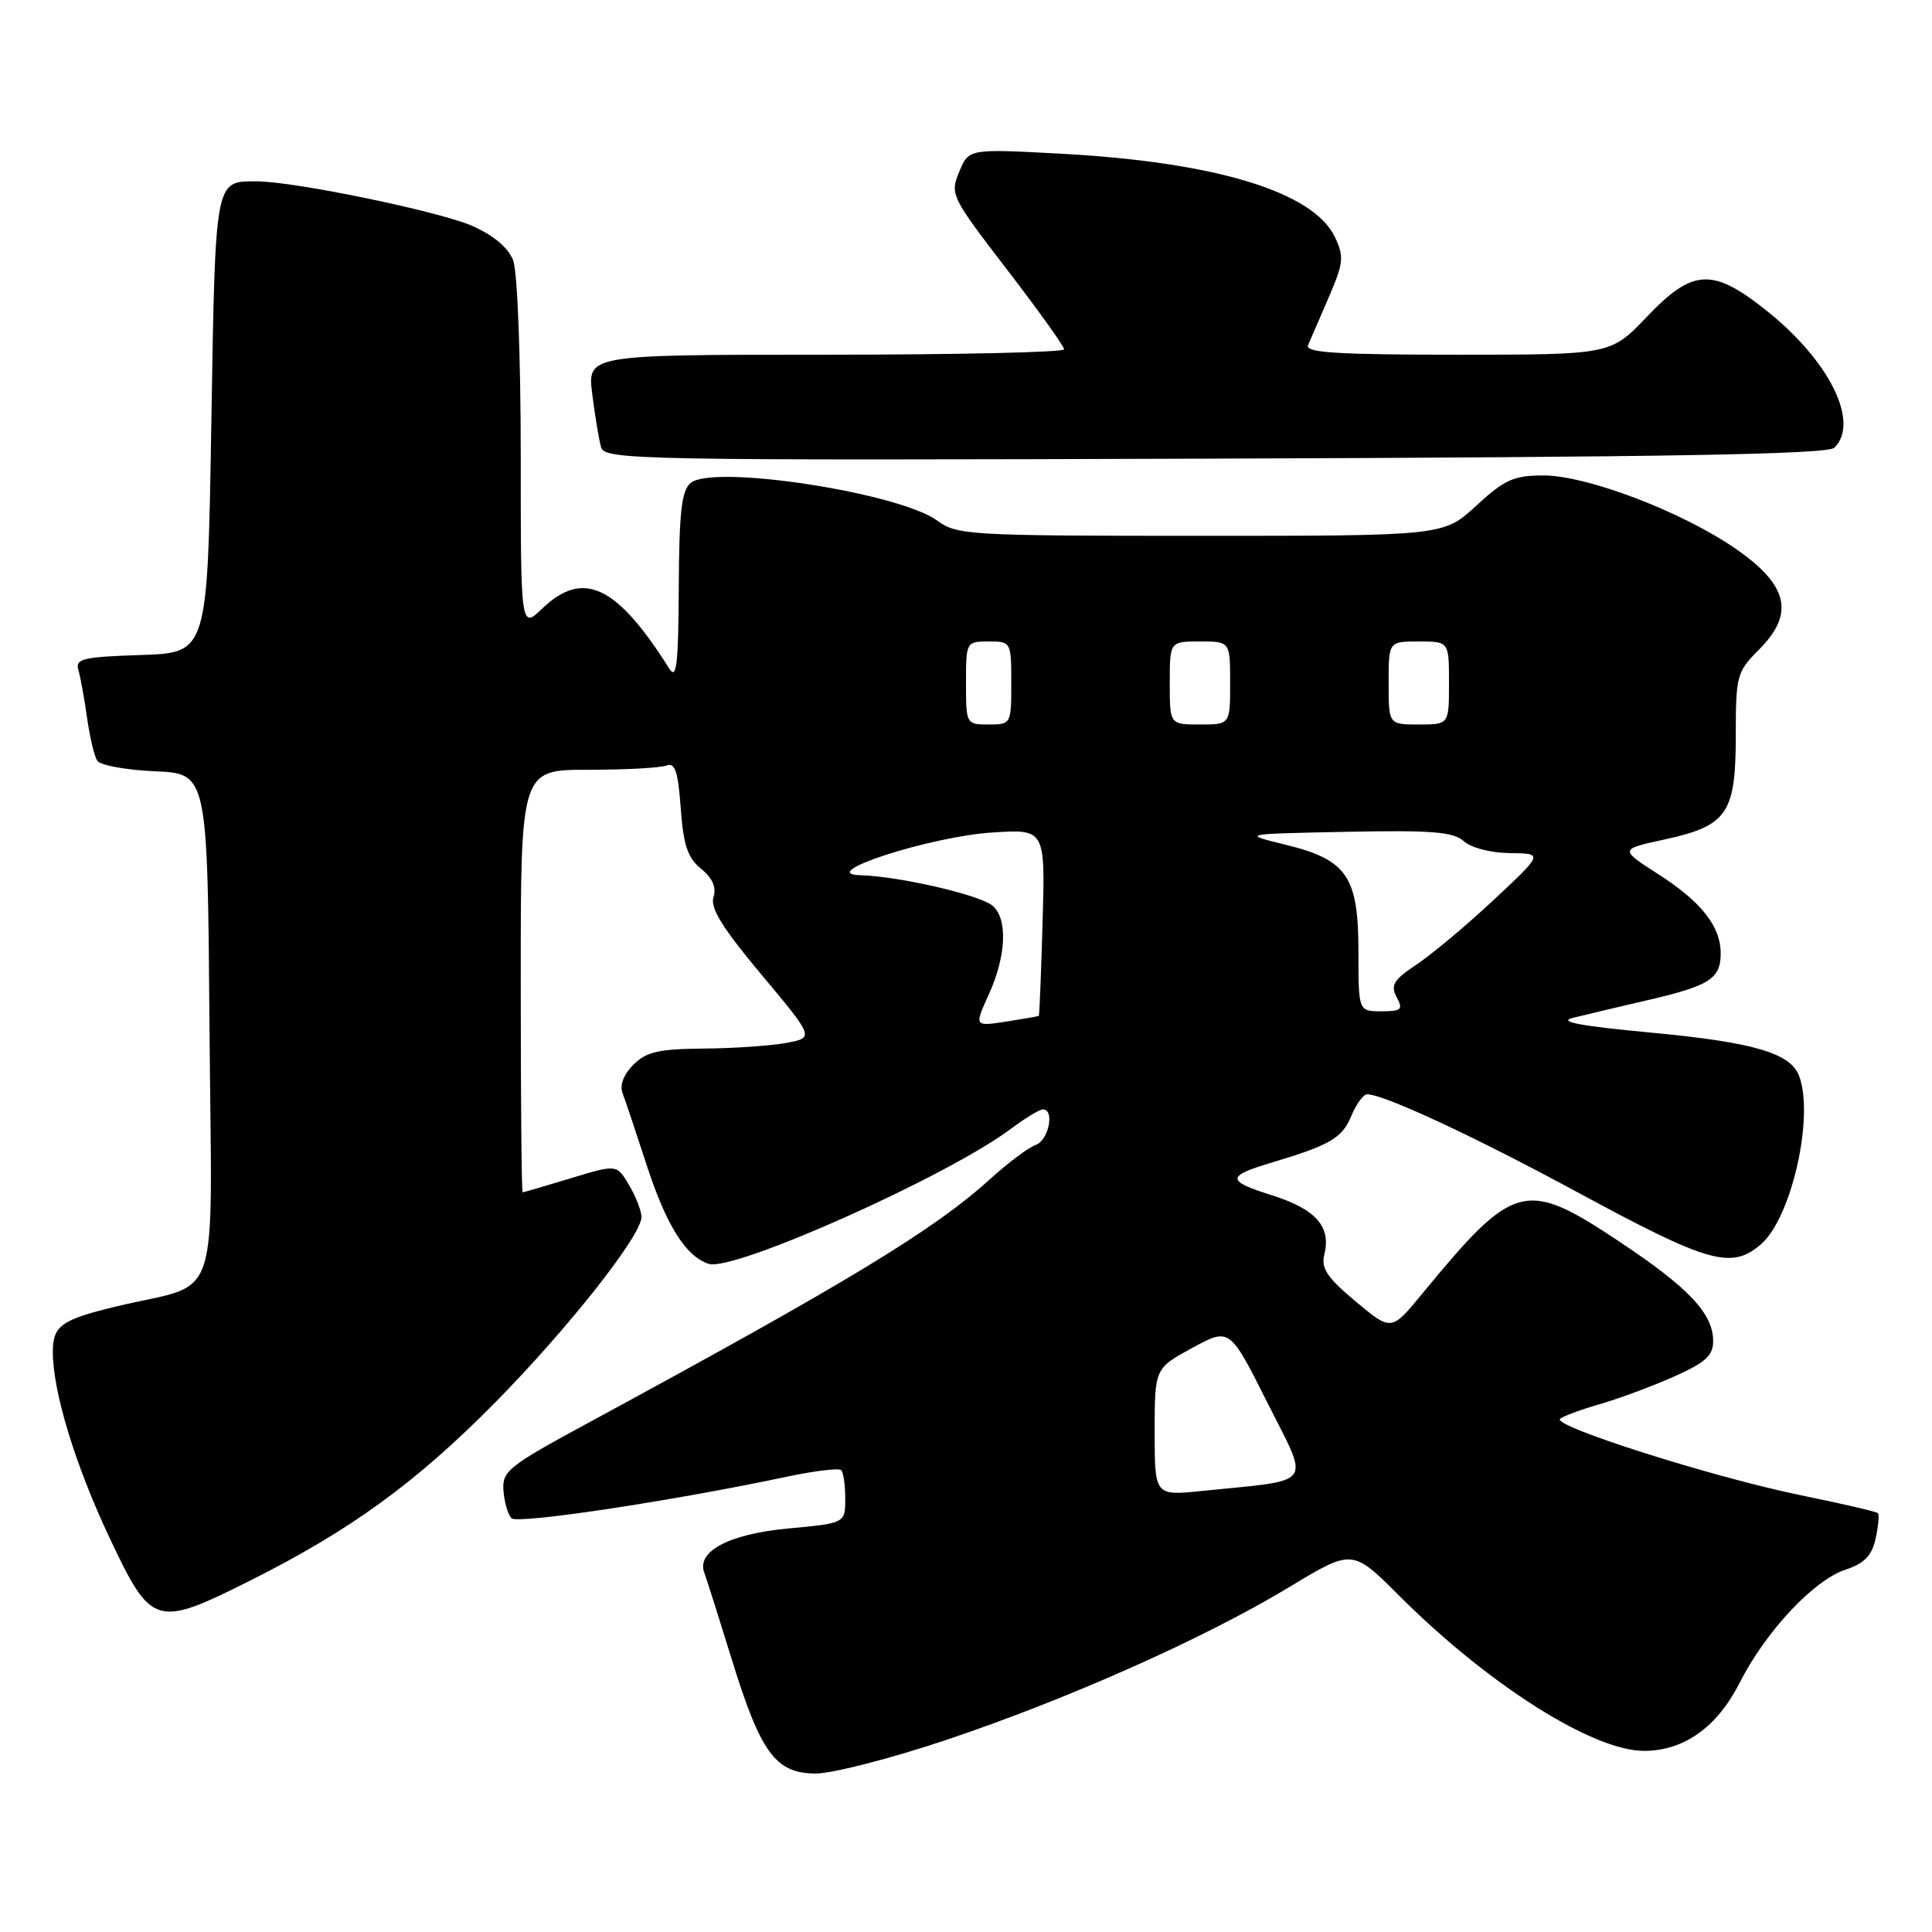 <?xml version="1.0" encoding="UTF-8" standalone="no"?>
<!DOCTYPE svg PUBLIC "-//W3C//DTD SVG 1.1//EN" "http://www.w3.org/Graphics/SVG/1.1/DTD/svg11.dtd" >
<svg xmlns="http://www.w3.org/2000/svg" xmlns:xlink="http://www.w3.org/1999/xlink" version="1.1" viewBox="0 0 256 256">
 <g >
 <path fill="currentColor"
d=" M 125.29 230.58 C 141.40 225.19 159.66 217.06 170.85 210.29 C 179.20 205.24 179.20 205.24 185.39 211.43 C 197.19 223.22 211.04 232.00 217.85 232.00 C 223.15 231.99 227.53 228.86 230.53 222.95 C 233.94 216.20 240.33 209.38 244.51 208.00 C 247.04 207.16 248.03 206.15 248.53 203.87 C 248.89 202.21 249.03 200.70 248.83 200.50 C 248.63 200.30 244.04 199.23 238.63 198.13 C 227.03 195.76 205.59 188.95 206.72 188.00 C 207.15 187.64 209.50 186.77 211.94 186.07 C 214.39 185.37 218.77 183.75 221.69 182.46 C 225.99 180.55 227.00 179.65 227.00 177.69 C 227.00 174.06 223.79 170.65 214.59 164.53 C 202.08 156.21 200.66 156.59 188.43 171.45 C 184.36 176.40 184.36 176.40 179.63 172.45 C 175.85 169.29 175.02 168.05 175.48 166.23 C 176.41 162.52 174.35 160.21 168.48 158.36 C 162.47 156.47 162.47 155.85 168.50 154.05 C 176.23 151.74 177.84 150.80 179.04 147.91 C 179.70 146.31 180.65 145.00 181.14 145.00 C 183.37 145.00 195.29 150.55 209.08 158.01 C 226.47 167.42 229.44 168.25 233.36 164.85 C 237.40 161.34 240.43 147.89 238.38 142.54 C 237.22 139.53 232.32 138.10 218.89 136.84 C 209.17 135.92 206.32 135.38 208.50 134.85 C 210.15 134.44 214.64 133.38 218.48 132.49 C 226.54 130.61 228.00 129.67 228.00 126.34 C 228.00 122.75 225.44 119.49 219.71 115.82 C 214.59 112.53 214.59 112.53 220.54 111.24 C 228.88 109.43 230.00 107.80 230.00 97.47 C 230.00 89.52 230.14 89.02 233.06 86.09 C 237.82 81.34 236.98 77.59 230.10 72.79 C 223.02 67.86 210.33 63.00 204.51 63.00 C 200.59 63.00 199.35 63.55 195.62 67.00 C 191.28 71.00 191.28 71.00 159.10 71.00 C 128.48 71.00 126.79 70.90 124.21 69.00 C 119.19 65.29 94.51 61.50 91.52 63.99 C 90.31 64.98 89.99 67.86 89.94 77.87 C 89.89 88.05 89.65 90.13 88.69 88.61 C 81.75 77.57 77.28 75.44 71.88 80.61 C 69.00 83.37 69.00 83.37 69.00 60.25 C 69.00 47.32 68.56 35.98 68.00 34.51 C 67.36 32.83 65.42 31.19 62.57 29.93 C 58.22 28.01 38.96 24.03 34.00 24.03 C 28.44 24.03 28.54 23.47 28.00 56.21 C 27.50 86.50 27.50 86.50 18.70 86.79 C 10.94 87.05 9.95 87.28 10.39 88.79 C 10.66 89.73 11.18 92.56 11.53 95.08 C 11.89 97.61 12.49 100.17 12.87 100.78 C 13.25 101.40 16.69 102.03 20.53 102.20 C 27.50 102.50 27.50 102.50 27.76 136.21 C 28.06 174.09 29.50 169.74 15.50 173.09 C 8.12 174.86 7.00 175.66 7.00 179.14 C 7.00 184.39 9.96 194.11 14.49 203.71 C 20.07 215.54 20.62 215.71 33.12 209.45 C 46.45 202.77 55.15 196.44 65.66 185.79 C 75.30 176.00 85.00 163.71 85.00 161.26 C 85.00 160.46 84.26 158.56 83.36 157.04 C 81.73 154.27 81.73 154.27 75.61 156.13 C 72.25 157.15 69.39 157.99 69.25 157.99 C 69.11 158.00 69.00 145.40 69.00 130.00 C 69.00 102.00 69.00 102.00 77.92 102.00 C 82.82 102.00 87.49 101.75 88.29 101.44 C 89.45 101.00 89.84 102.18 90.20 107.09 C 90.55 111.99 91.12 113.68 92.90 115.12 C 94.43 116.36 94.95 117.57 94.54 118.88 C 94.08 120.31 95.75 123.00 100.91 129.16 C 107.89 137.50 107.89 137.50 104.20 138.19 C 102.16 138.57 97.24 138.91 93.25 138.94 C 87.29 138.99 85.63 139.37 83.92 141.08 C 82.65 142.35 82.09 143.80 82.49 144.83 C 82.84 145.75 84.25 149.96 85.62 154.18 C 88.26 162.33 90.86 166.50 93.92 167.47 C 97.23 168.52 125.59 155.85 133.94 149.58 C 135.84 148.16 137.75 147.00 138.19 147.00 C 139.78 147.00 138.96 151.08 137.25 151.70 C 136.29 152.04 133.58 154.07 131.24 156.19 C 123.73 163.01 112.39 169.88 77.50 188.78 C 67.32 194.30 66.52 194.95 66.71 197.53 C 66.83 199.07 67.31 200.71 67.78 201.18 C 68.58 201.98 89.15 198.88 104.21 195.68 C 107.91 194.90 111.17 194.50 111.46 194.80 C 111.76 195.09 112.00 196.79 112.00 198.58 C 112.00 201.83 112.00 201.83 104.37 202.54 C 96.56 203.28 92.24 205.58 93.33 208.42 C 93.60 209.12 95.21 214.20 96.91 219.71 C 100.80 232.32 102.77 235.00 108.11 235.00 C 110.30 235.00 118.03 233.01 125.29 230.58 Z  M 243.08 59.32 C 246.47 55.92 242.36 47.70 233.91 41.03 C 226.87 35.46 224.27 35.62 218.19 42.00 C 213.42 47.00 213.42 47.00 193.10 47.00 C 177.23 47.00 172.90 46.73 173.32 45.75 C 173.61 45.06 174.84 42.21 176.06 39.41 C 178.03 34.85 178.12 34.02 176.88 31.41 C 174.03 25.41 161.00 21.45 140.43 20.36 C 128.36 19.71 128.36 19.71 127.10 22.77 C 125.86 25.74 126.03 26.08 133.42 35.70 C 137.59 41.13 141.00 45.89 141.00 46.29 C 141.00 46.68 126.78 47.00 109.41 47.00 C 77.81 47.00 77.81 47.00 78.48 52.25 C 78.84 55.14 79.37 58.30 79.65 59.27 C 80.12 60.94 84.42 61.02 161.02 60.77 C 221.33 60.57 242.20 60.20 243.08 59.32 Z  M 153.00 189.76 C 153.00 181.32 153.00 181.32 157.97 178.61 C 162.94 175.91 162.94 175.91 167.94 185.87 C 173.58 197.11 174.40 196.01 159.25 197.56 C 153.00 198.20 153.00 198.20 153.00 189.76 Z  M 131.03 131.75 C 133.35 126.63 133.55 121.70 131.50 120.00 C 129.76 118.56 119.15 116.12 114.00 115.97 C 107.93 115.80 123.29 110.83 131.50 110.31 C 138.50 109.86 138.50 109.86 138.15 122.18 C 137.95 128.96 137.73 134.55 137.65 134.61 C 137.57 134.67 135.61 135.01 133.30 135.37 C 129.09 136.01 129.09 136.01 131.03 131.75 Z  M 180.00 126.13 C 180.00 116.11 178.51 113.93 170.31 111.92 C 164.50 110.50 164.50 110.50 178.39 110.22 C 189.73 109.99 192.59 110.22 193.97 111.47 C 194.93 112.34 197.57 113.02 200.08 113.04 C 204.50 113.09 204.50 113.09 198.00 119.17 C 194.43 122.52 189.82 126.38 187.78 127.75 C 184.66 129.83 184.22 130.54 185.06 132.12 C 185.95 133.77 185.70 134.00 183.04 134.00 C 180.00 134.00 180.00 134.00 180.00 126.13 Z  M 128.00 90.50 C 128.00 85.06 128.03 85.00 131.00 85.00 C 133.97 85.00 134.00 85.06 134.00 90.50 C 134.00 95.94 133.97 96.00 131.00 96.00 C 128.03 96.00 128.00 95.94 128.00 90.50 Z  M 155.00 90.50 C 155.00 85.00 155.00 85.00 159.00 85.00 C 163.00 85.00 163.00 85.00 163.00 90.50 C 163.00 96.00 163.00 96.00 159.00 96.00 C 155.00 96.00 155.00 96.00 155.00 90.50 Z  M 184.00 90.50 C 184.00 85.00 184.00 85.00 188.00 85.00 C 192.00 85.00 192.00 85.00 192.00 90.50 C 192.00 96.00 192.00 96.00 188.00 96.00 C 184.00 96.00 184.00 96.00 184.00 90.50 Z "/>
</g>
</svg>